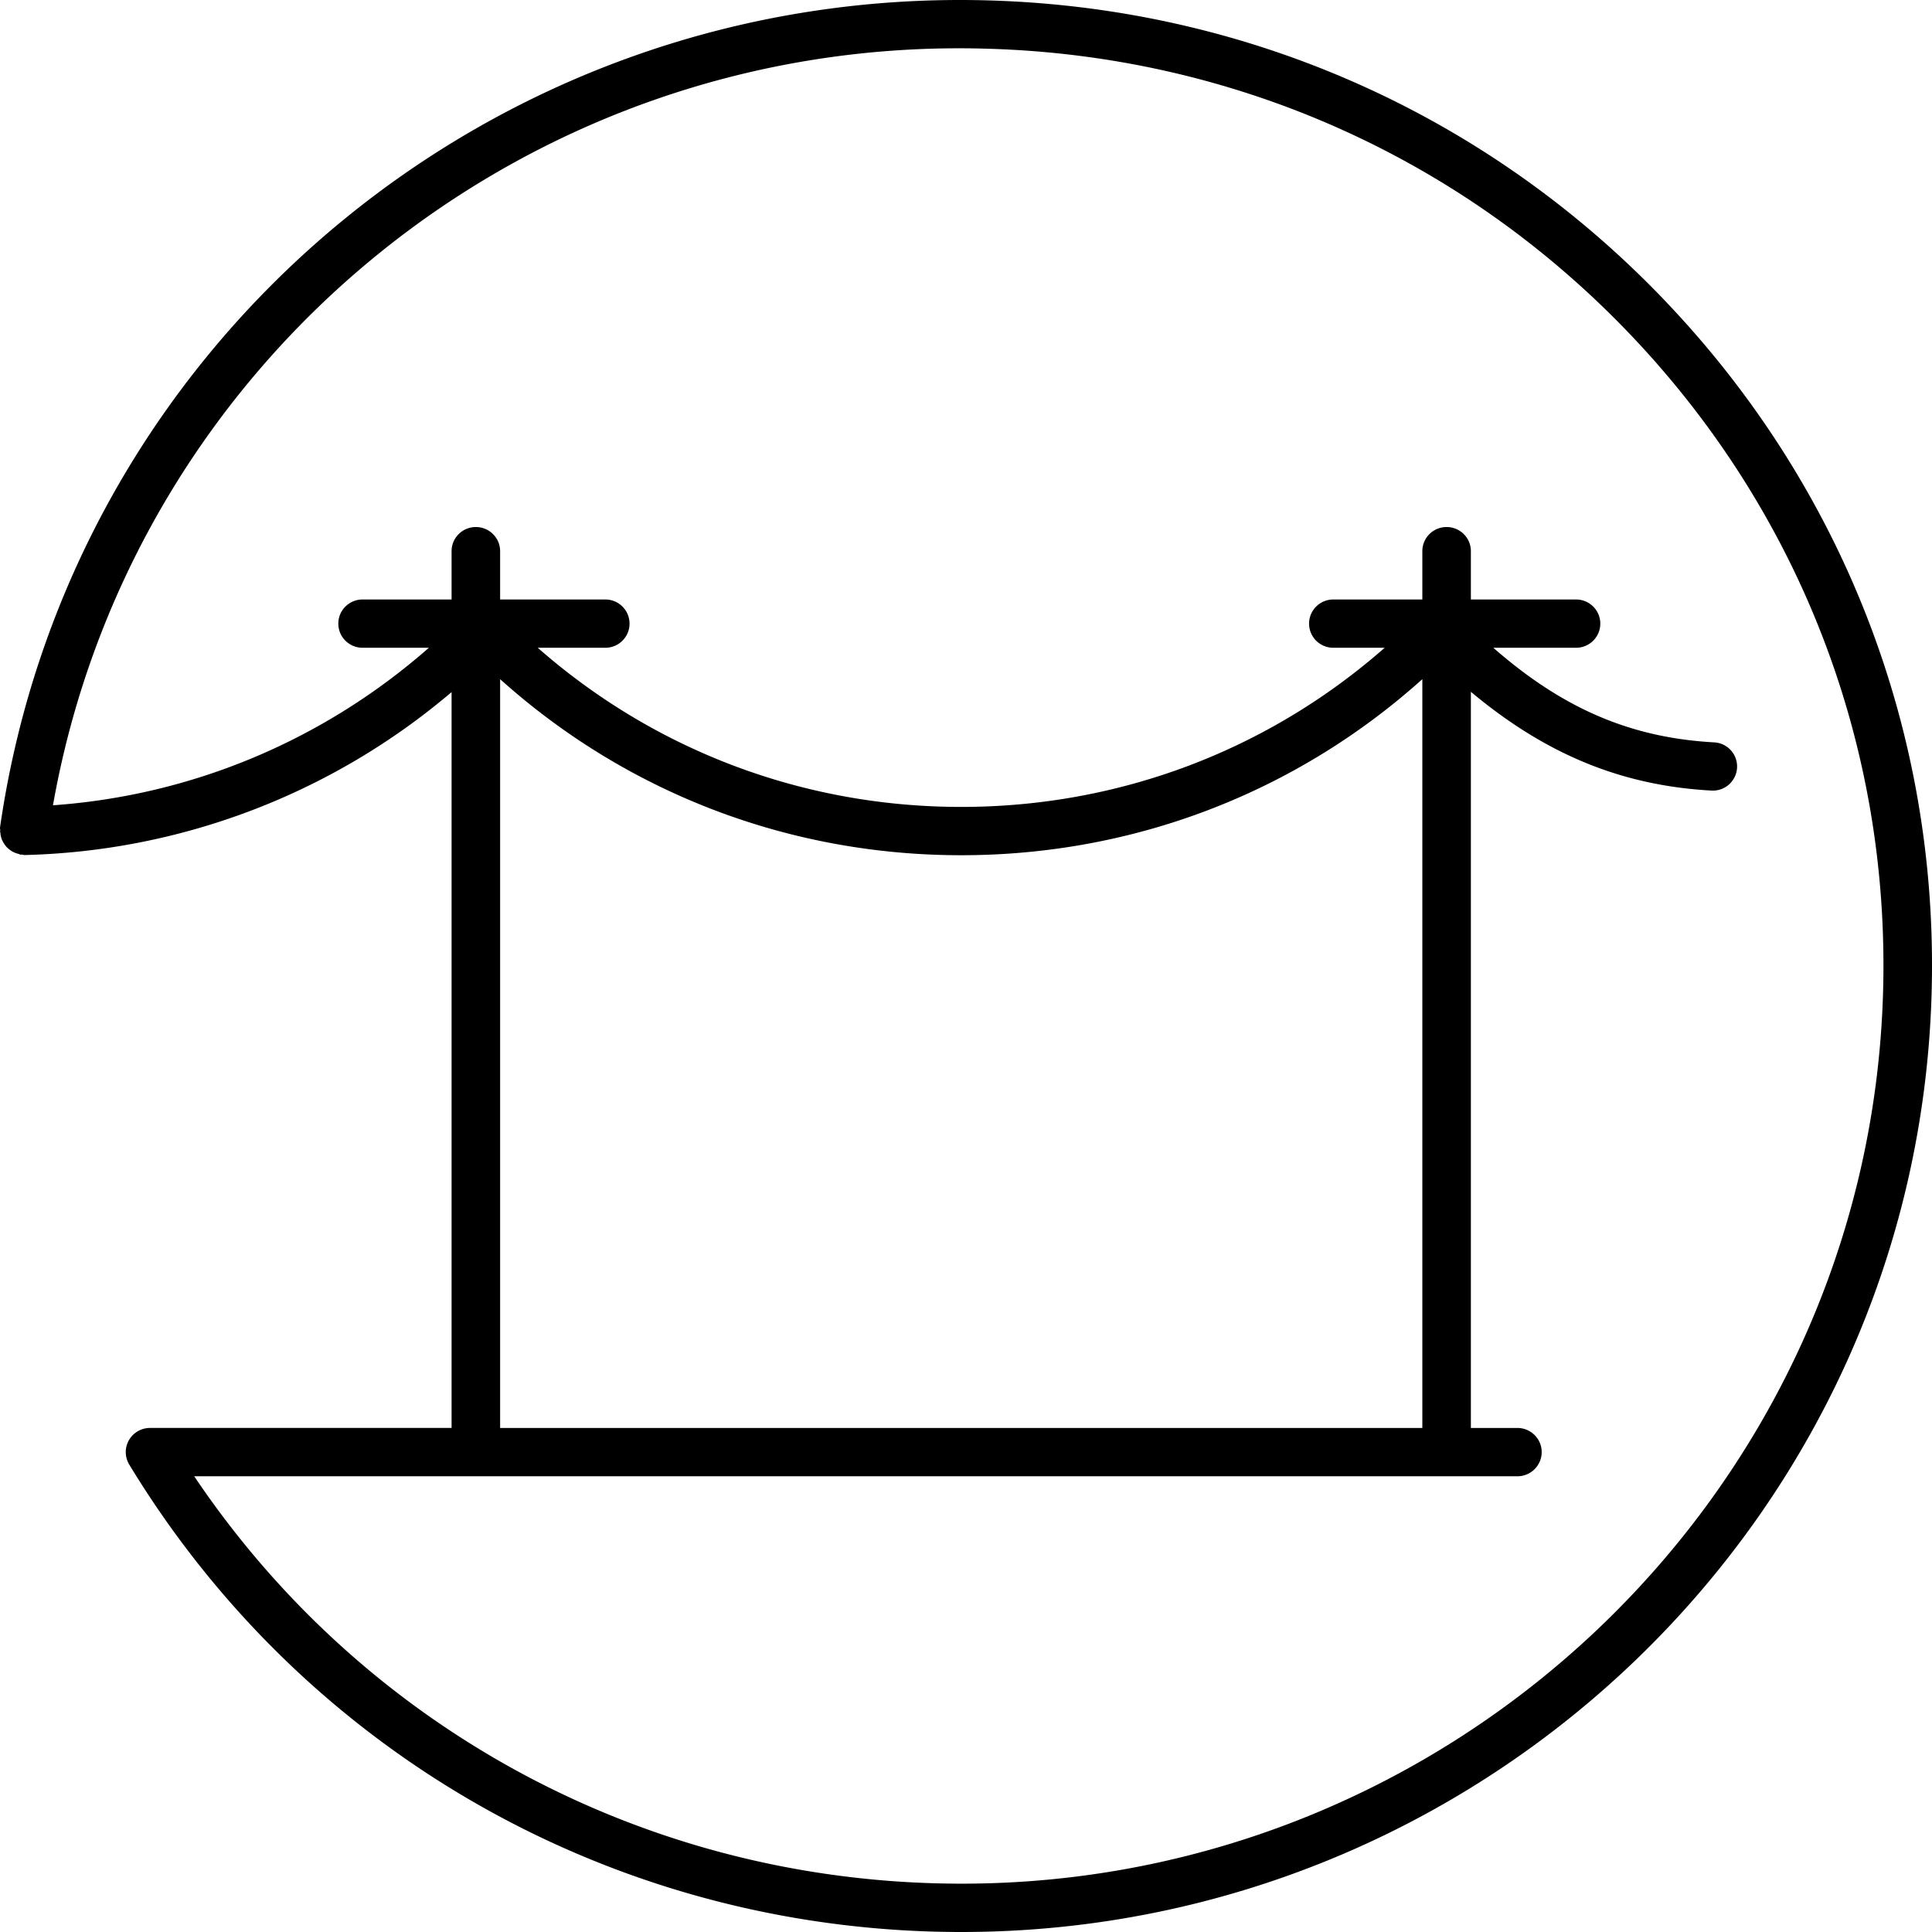 <svg xmlns="http://www.w3.org/2000/svg" title="icon pole to pole" viewBox="0 0 80 80">
    <path d="M77.974 41.073c-.595 20.945-18.238 37.51-39.258 36.91-12.451-.348-23.787-6.612-30.674-16.854h54.791c.555 0 1.005-.448 1.005-1 0-.553-.45-1-1.005-1h-1.927V28.646c3.104 2.596 6.25 3.886 9.964 4.09a1.003 1.003 0 0 0 1.058-.943 1 1 0 0 0-.947-1.053c-3.438-.19-6.246-1.38-9.146-3.917h3.425c.555 0 1.005-.448 1.005-1 0-.553-.45-1-1.005-1h-4.354v-2c0-.553-.45-1-1.005-1-.556 0-1.005.447-1.005 1v2h-3.685c-.556 0-1.005.447-1.005 1 0 .552.45 1 1.005 1h2.125c-4.848 4.258-11.01 6.59-17.534 6.59-6.525 0-12.686-2.332-17.535-6.59h2.796c.555 0 1.005-.448 1.005-1 0-.553-.45-1-1.005-1h-4.354v-2c0-.553-.45-1-1.005-1-.556 0-1.005.447-1.005 1v2h-3.685c-.555 0-1.005.447-1.005 1 0 .552.45 1 1.005 1h2.745c-4.362 3.83-9.796 6.114-15.566 6.522C5.466 14.872 21.874 1.447 40.872 2.017 51.07 2.303 60.546 6.524 67.554 13.9c7.007 7.377 10.708 17.027 10.42 27.172zm-57.265-12.95c5.25 4.712 11.971 7.29 19.093 7.29 7.121 0 13.843-2.578 19.094-7.29V59.13H20.709V28.124zm48.306-15.596C61.638 4.762 51.663.319 40.929.017 20.475-.568 2.909 14.162.002 34.256c-.007.046.008.089.008.135-.001.014-.007.025-.007.039 0 .018.01.034.012.052a.984.984 0 0 0 .063.282c.014.037.032.069.051.104.04.072.084.138.14.199.035.04.076.073.118.107a.949.949 0 0 0 .373.182c.033.008.059.028.093.033.02.003.038-.005.058-.003.033.003.062.019.096.019h.026a28.357 28.357 0 0 0 17.666-6.747v30.47H6.212c-.362 0-.696.195-.875.509a.997.997 0 0 0 .015 1.008c7.115 11.724 19.566 18.953 33.307 19.339.386.01.767.016 1.15.016 21.648-.001 39.56-17.206 40.175-38.87.303-10.68-3.593-20.838-10.97-28.603z"/>
</svg>